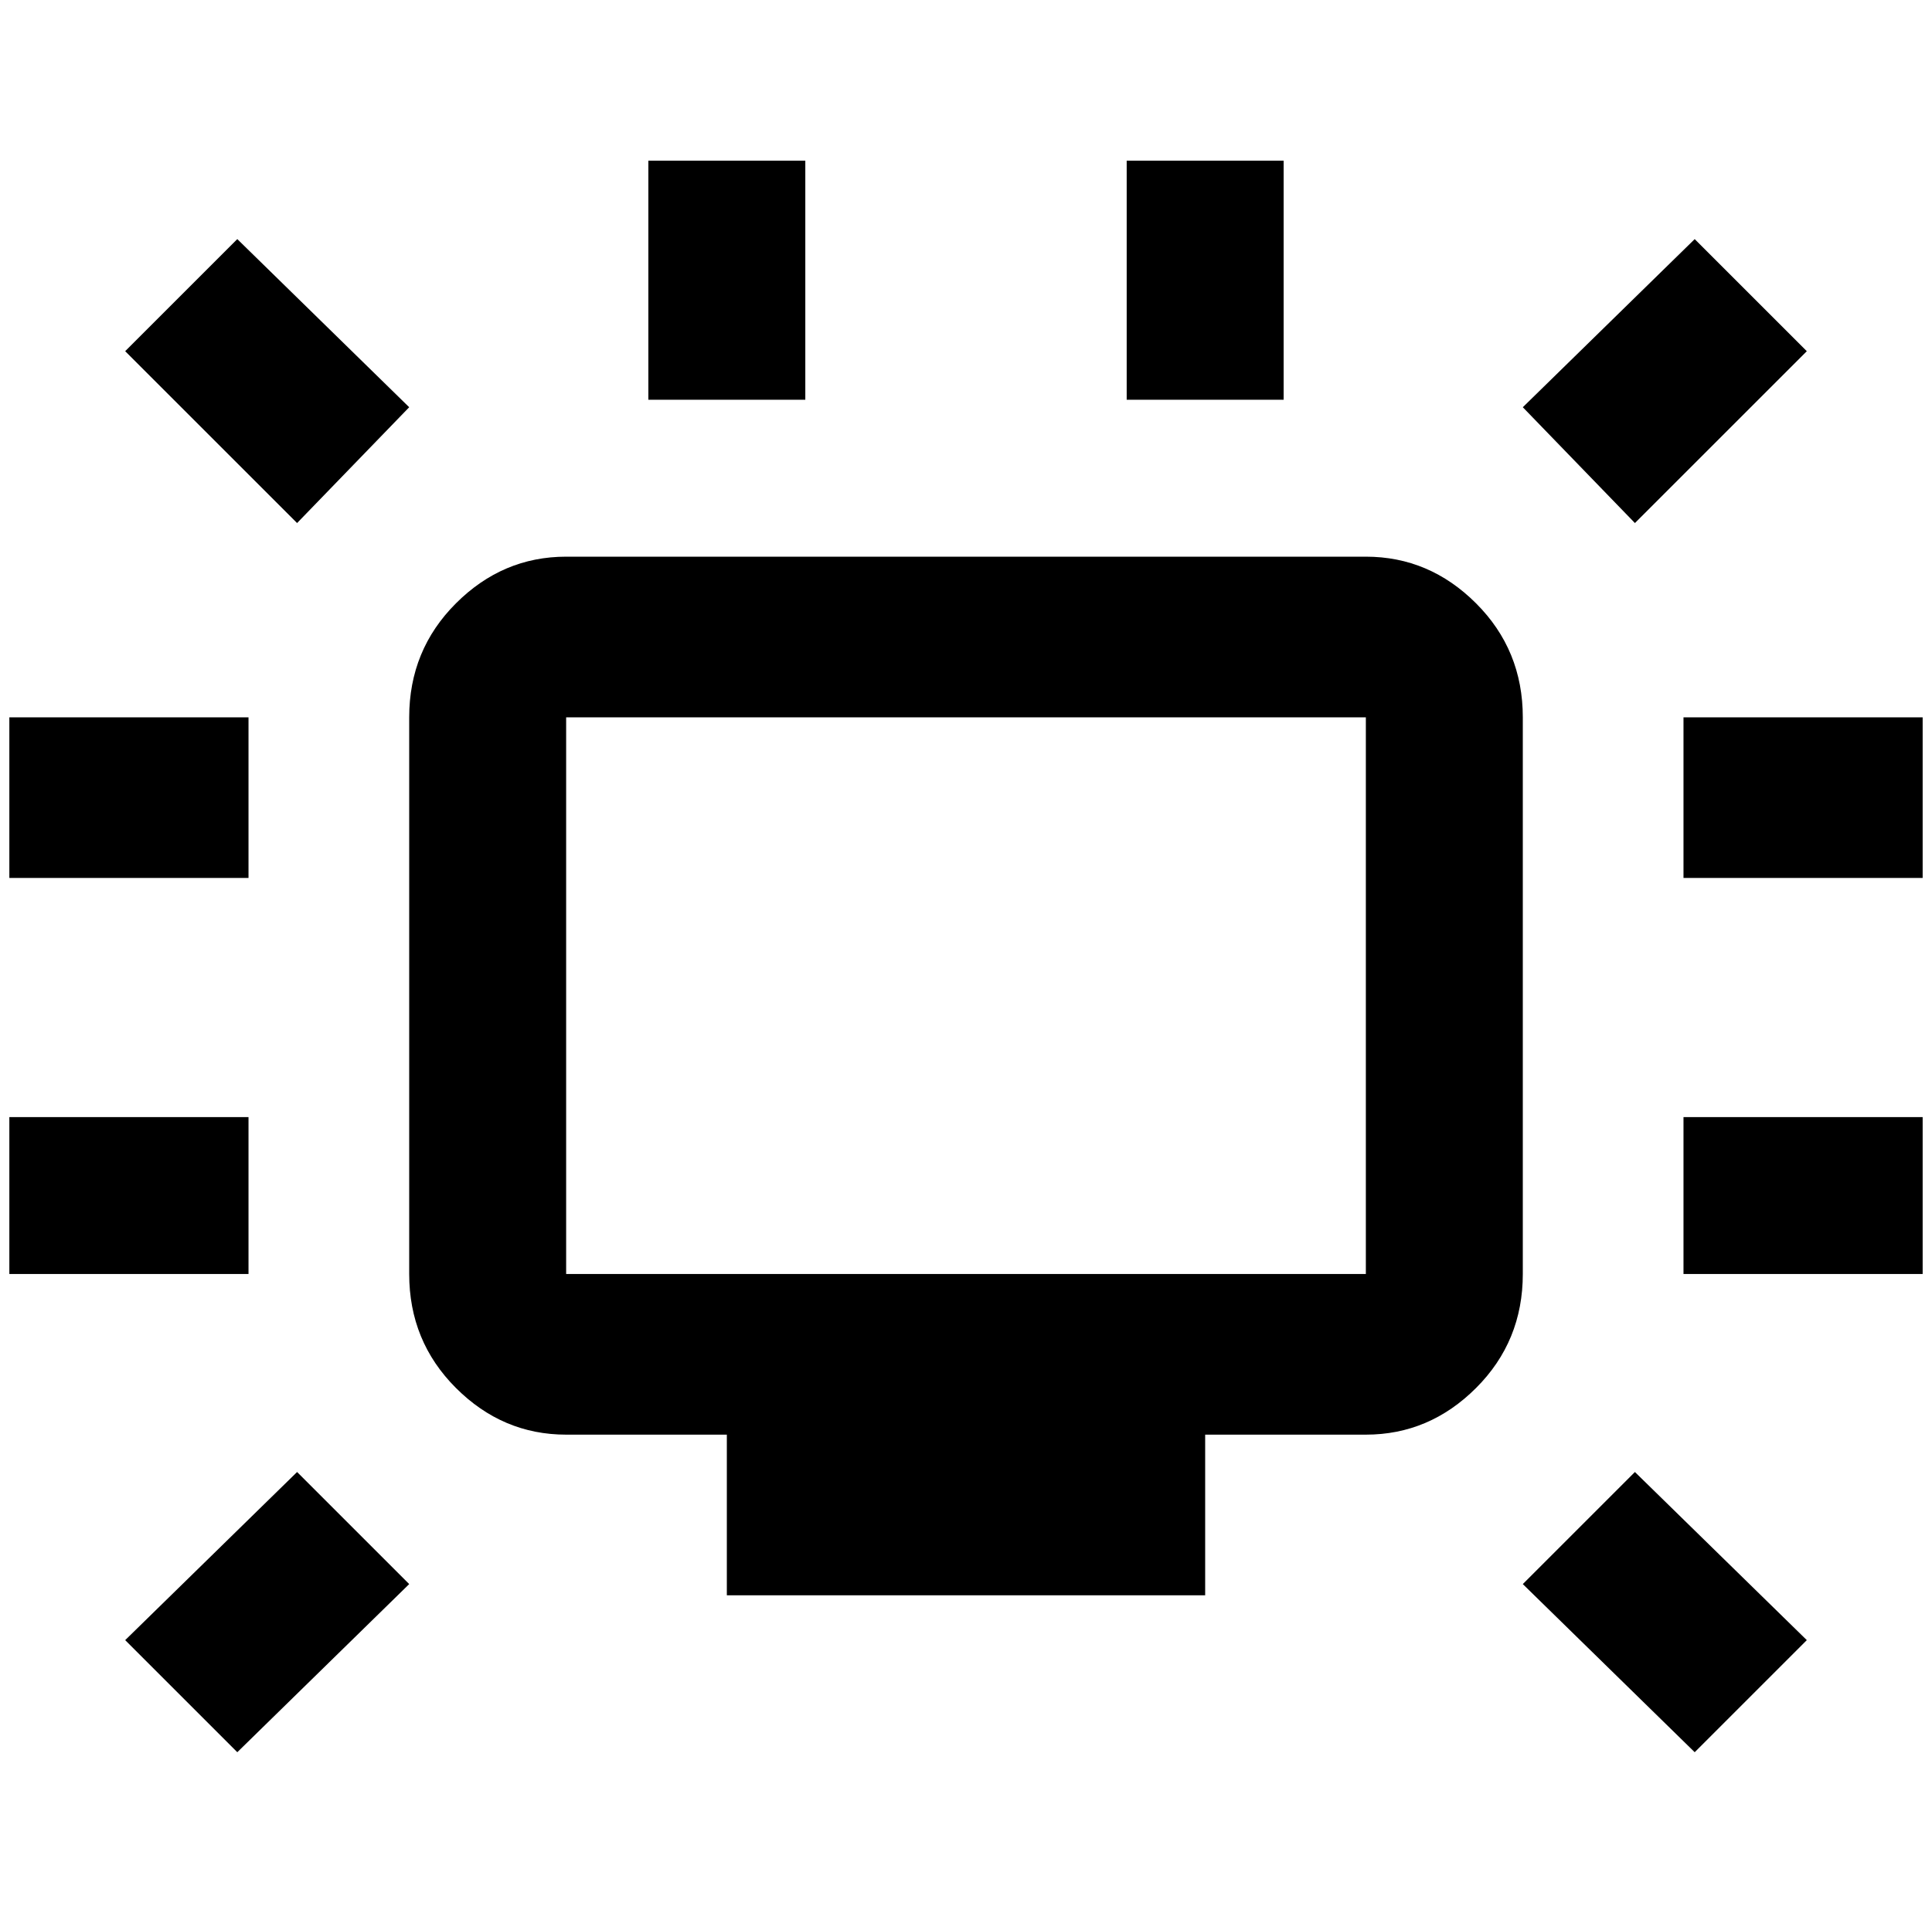 <?xml version="1.0" standalone="no"?>
<!DOCTYPE svg PUBLIC "-//W3C//DTD SVG 1.1//EN" "http://www.w3.org/Graphics/SVG/1.1/DTD/svg11.dtd" >
<svg xmlns="http://www.w3.org/2000/svg" xmlns:xlink="http://www.w3.org/1999/xlink" version="1.1" viewBox="-10 0 2068 2048">
   <path fill="currentColor"
d="M256 940h-256v-172h256v172zM256 1196h-256v168h256v-168zM428 436l-184 -180l-120 120l184 184zM852 428v-256h-168v256h168zM2048 768h-256v172h256v-172zM1364 428v-256h-168v256h168zM1740 560l184 -184l-120 -120l-184 180zM2048 1196h-256v168h256v-168zM1620 768
v596q0 72 -50 122t-118 50h-172v172h-512v-172h-172q-68 0 -118 -50t-50 -122v-596q0 -72 50 -122t118 -50h856q68 0 118 50t50 122zM1452 768h-856v596h856v-596zM1620 1696l184 180l120 -120l-184 -180zM308 1576l-184 180l120 120l184 -180z" />
</svg>
